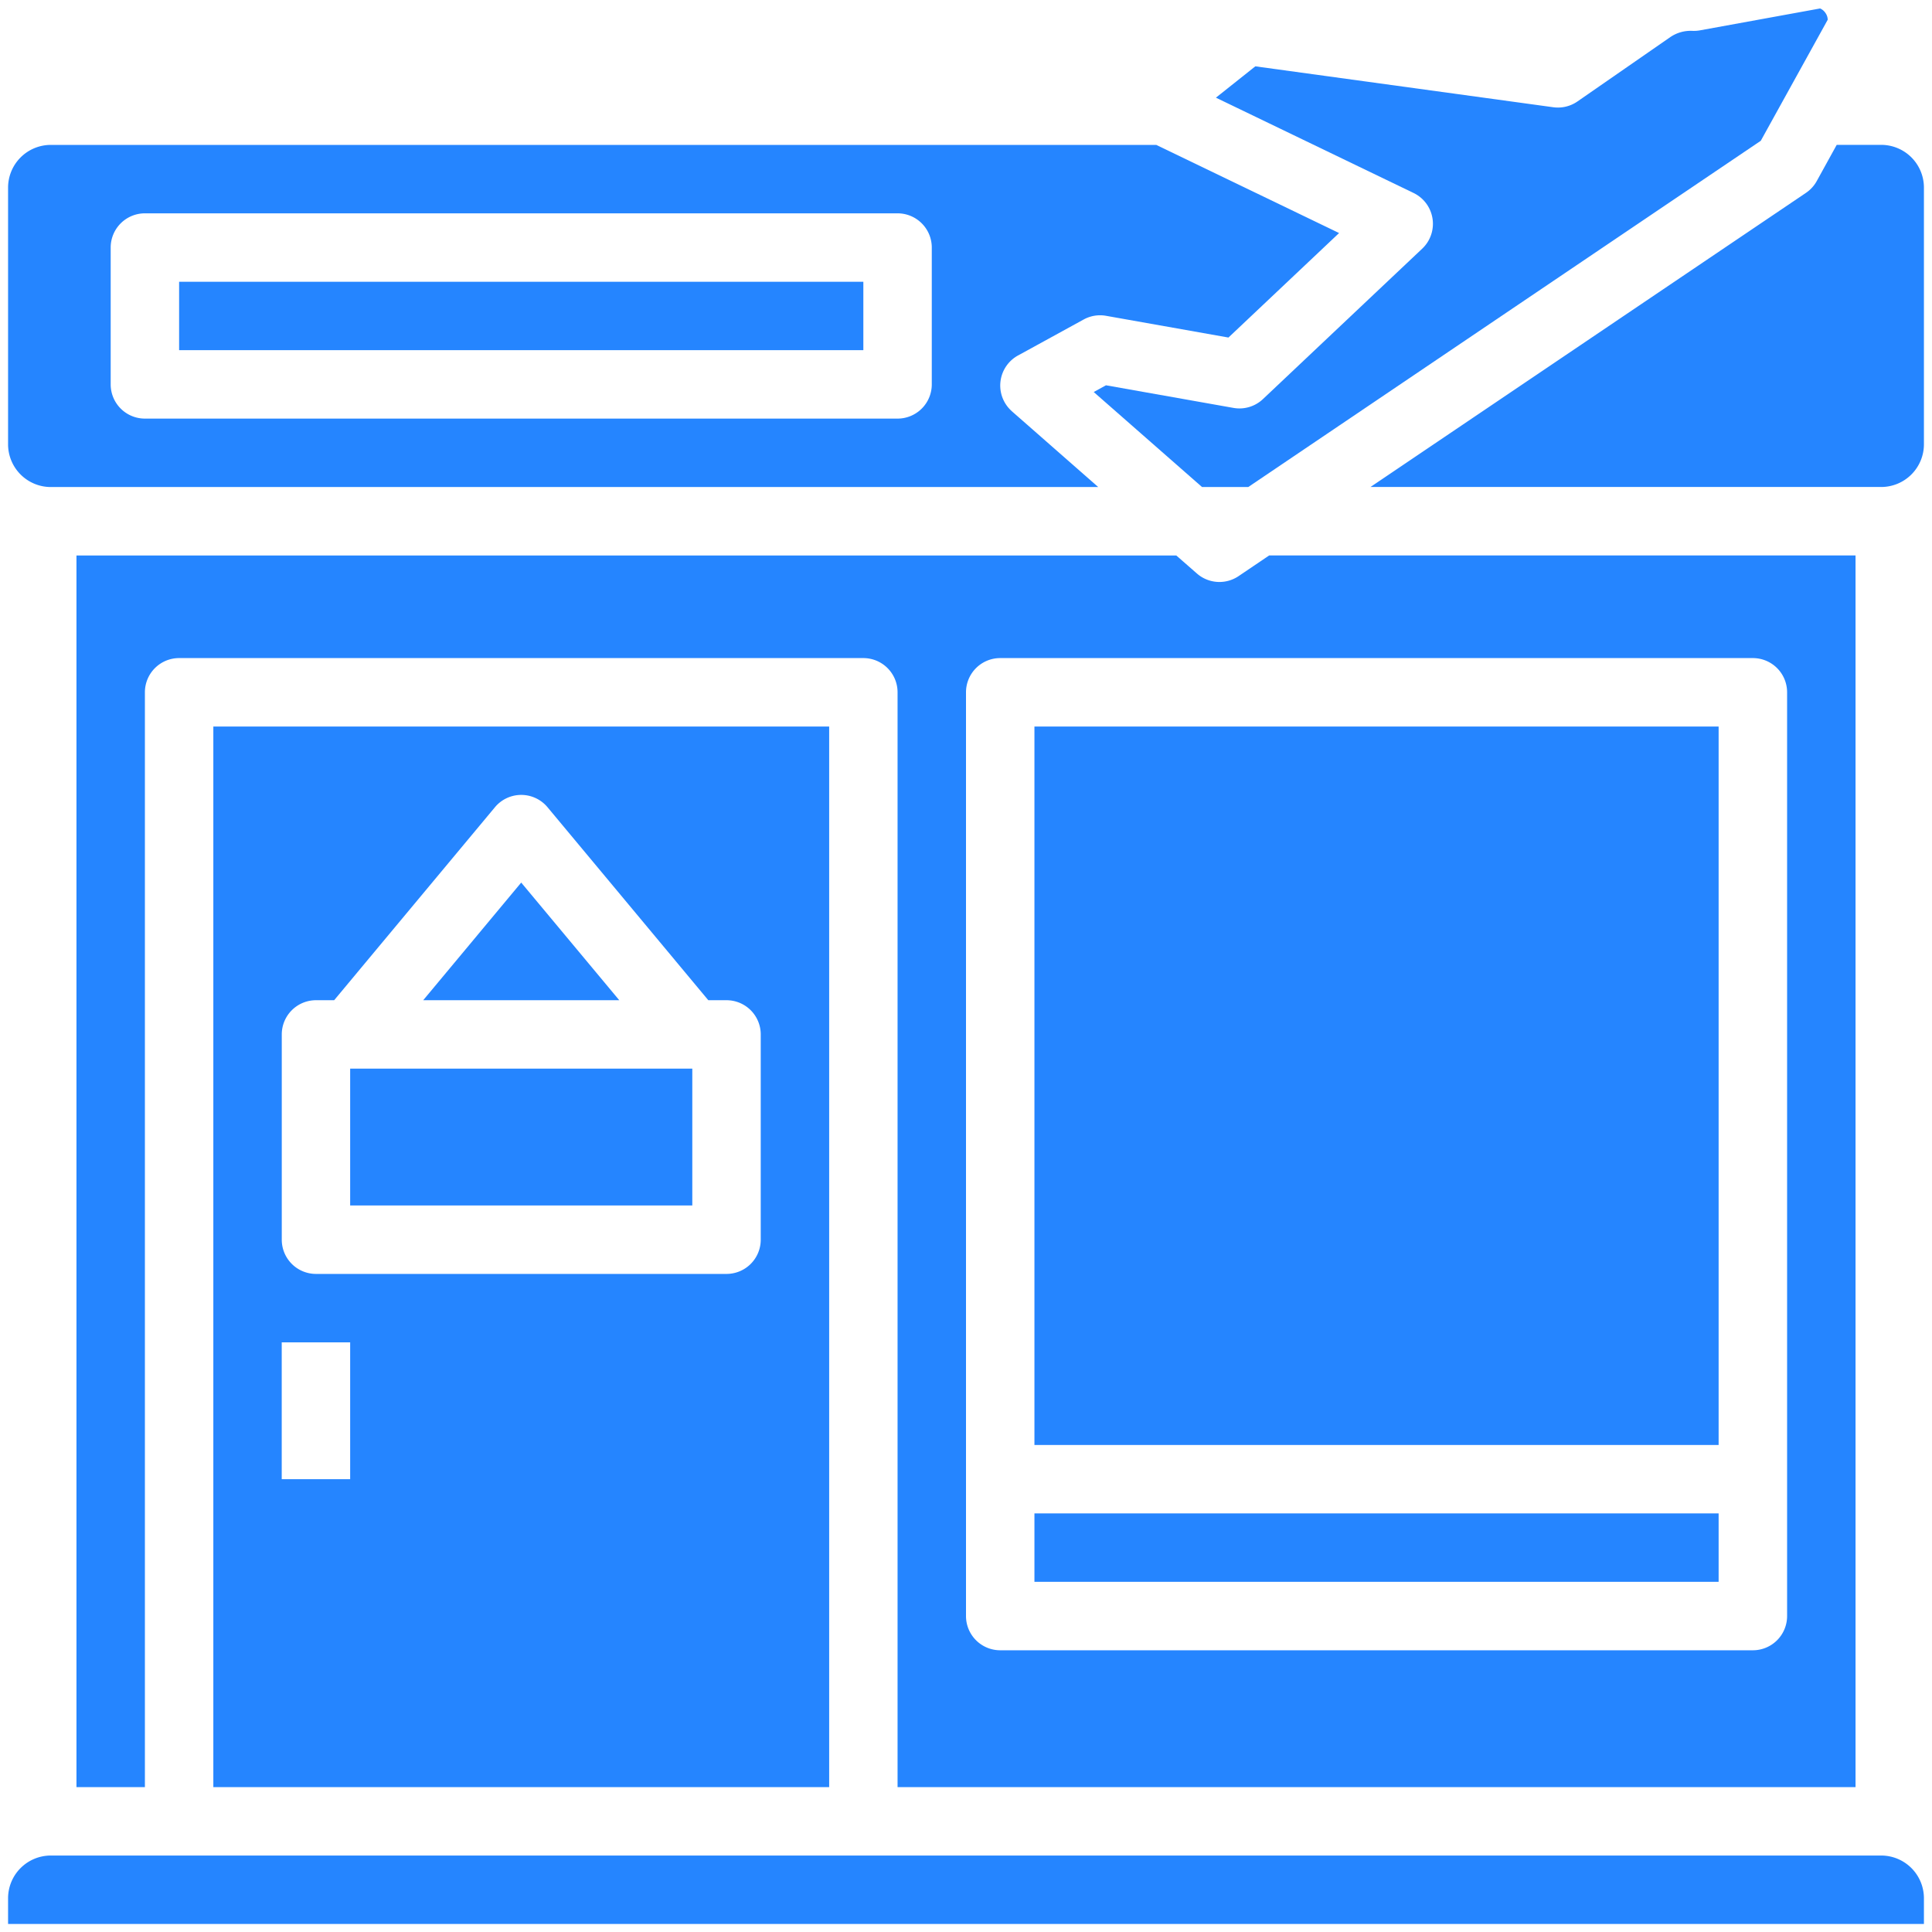 <svg width="45" height="45" fill="none" xmlns="http://www.w3.org/2000/svg"><path d="M43.219 41.625V12.937H29.562l-.713.482a.797.797 0 01-.971-.061l-.48-.42H1.781v28.687h1.594v-25.5a.797.797 0 01.797-.797h15.937a.797.797 0 01.797.797v25.5H43.22zM22.5 16.125a.797.797 0 01.797-.797h17.531a.797.797 0 01.797.797v21.516a.797.797 0 01-.797.797H23.297a.797.797 0 01-.797-.797V16.125z" fill="#2585FF"/><path d="M19.313 41.625V16.922H4.969v24.703h14.343zM6.563 24.094a.797.797 0 01.796-.797h.424l3.745-4.495a.797.797 0 011.225 0l3.745 4.495h.424a.797.797 0 01.797.797v4.781a.797.797 0 01-.797.797H7.359a.797.797 0 01-.796-.797v-4.781zm0 7.172h1.593v3.187H6.562v-3.187zM33.366 5.09a.797.797 0 01-.24.702l-3.71 3.504a.797.797 0 01-.686.205l-2.97-.527-.285.157 2.523 2.213h1.076l11.938-8.065L42.571.46a.28.28 0 00-.054-.16.287.287 0 00-.123-.103l-2.799.51a.815.815 0 01-.172.012.842.842 0 00-.517.144l-2.164 1.5a.798.798 0 01-.562.135l-6.941-.953-.918.73 4.604 2.22a.797.797 0 01.441.596z" fill="#2585FF"/><path d="M8.156 24.89h7.969v3.188H8.156v-3.187zm15.938 10.36H40.03v1.594H24.094V35.25zm0-18.328H40.03v16.734H24.094V16.922zM12.14 20.557l-2.283 2.74h4.567l-2.284-2.74zM23.568 9.578a.798.798 0 01.162-1.308l1.51-.828a.795.795 0 01.523-.086l2.85.506 2.577-2.434-4.258-2.053H1.184a.996.996 0 00-.996.996v5.977a.996.996 0 00.996.996H25.58l-2.013-1.766zm-1.865-.625a.797.797 0 01-.797.797H3.375a.797.797 0 01-.797-.797V5.766a.797.797 0 01.797-.797h17.531a.797.797 0 01.797.797v3.187zM42.78 3.375l-.465.843a.795.795 0 01-.252.275l-10.142 6.85h11.895a.996.996 0 00.996-.995V4.37a.996.996 0 00-.996-.996h-1.035zM.188 44.813h44.624v-.598a.996.996 0 00-.996-.996H1.184a.996.996 0 00-.996.996v.597z" fill="#2585FF"/><path d="M4.172 6.563h15.937v1.593H4.172V6.562z" fill="#2585FF"/></svg>